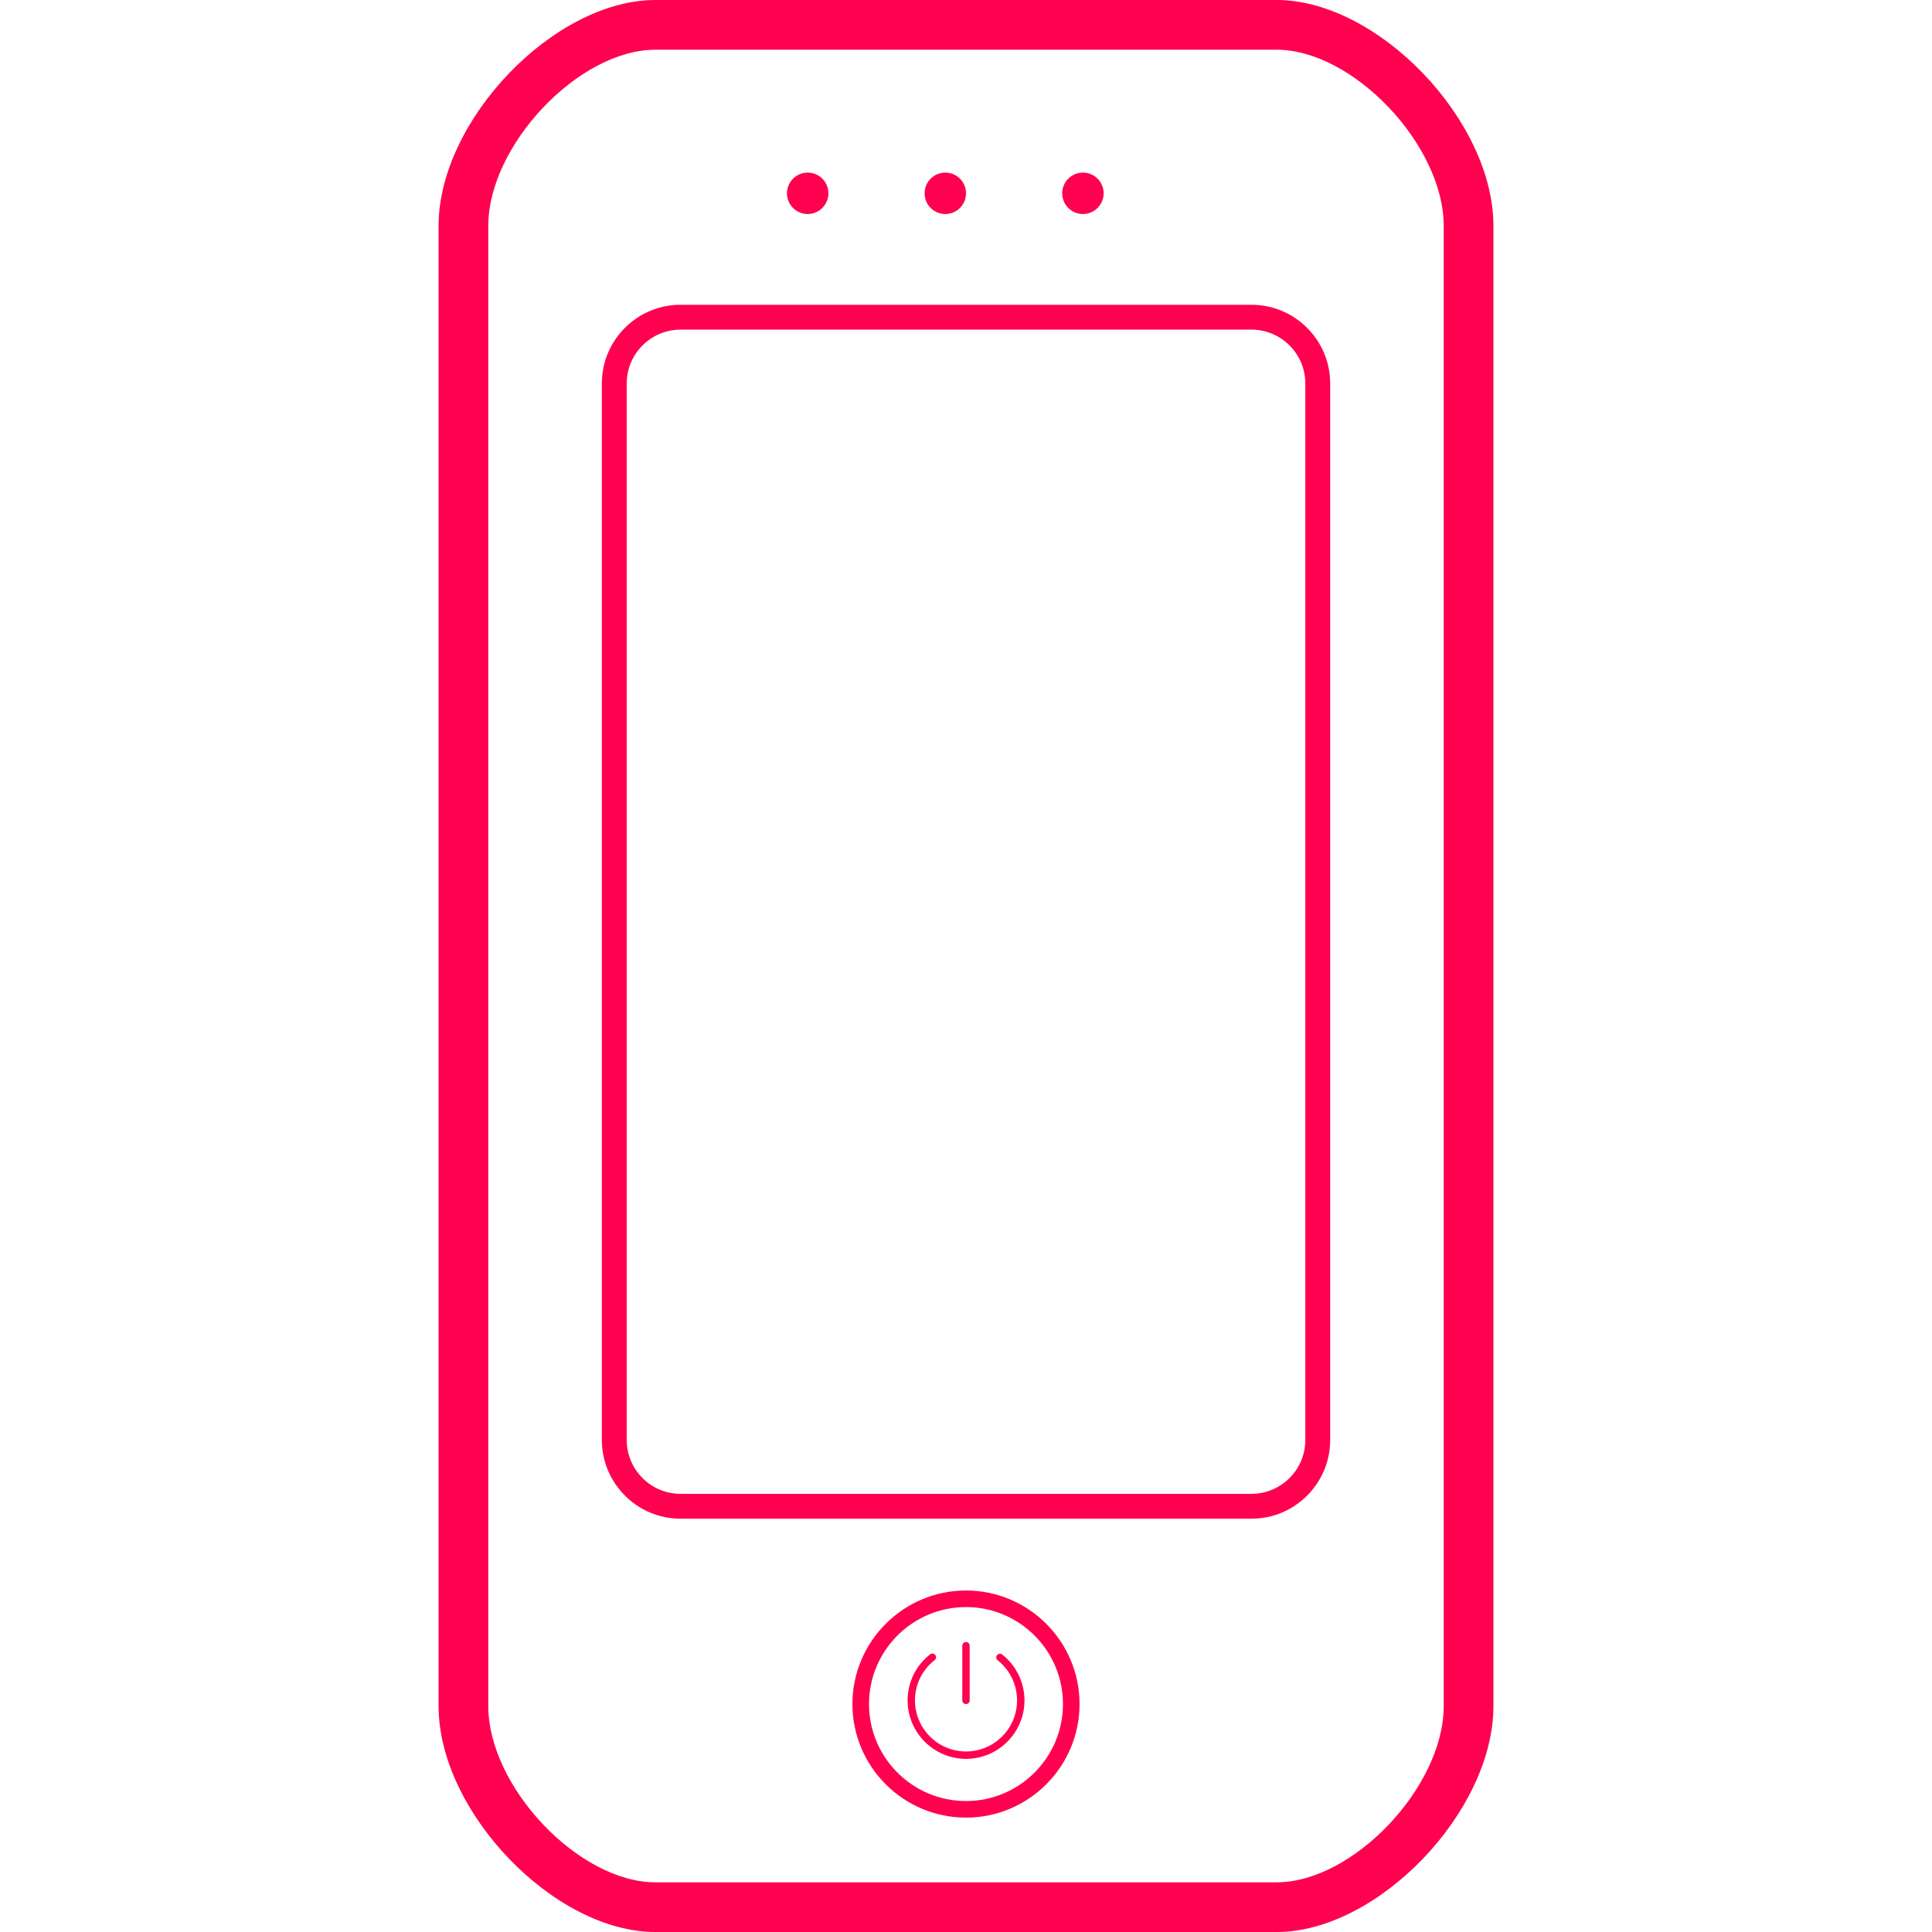 <?xml version="1.0" encoding="iso-8859-1"?>
<!-- Generator: Adobe Illustrator 16.0.0, SVG Export Plug-In . SVG Version: 6.00 Build 0)  -->
<!DOCTYPE svg PUBLIC "-//W3C//DTD SVG 1.1//EN" "http://www.w3.org/Graphics/SVG/1.1/DTD/svg11.dtd">
<svg version="1.1" id="Capa_1" xmlns="http://www.w3.org/2000/svg" xmlns:xlink="http://www.w3.org/1999/xlink" x="0px" y="0px"
	 width="557.389px" height="557.389px" viewBox="0 0 557.389 557.389" style="fill:#ff014f"
	 xml:space="preserve" >
<g>
	<g>
		<path d="M368.318,0H189.061c-29.223,0-62.529,34.721-62.529,65.159V492.22c0,30.447,33.306,65.169,62.529,65.169h179.258
			c29.225,0,62.539-34.722,62.539-65.169V65.159C430.857,34.721,397.543,0,368.318,0z M416.514,492.229
			c0,23.275-26.125,50.825-48.195,50.825H189.061c-22.07,0-48.186-27.55-48.186-50.825V65.159c0-23.275,26.125-50.815,48.186-50.815
			h179.258c22.07,0,48.195,27.549,48.195,50.815V492.229z"/>
		<path d="M289.15,477.341c-0.459-0.354-1.127-0.277-1.49,0.172c-0.363,0.469-0.287,1.139,0.172,1.492
			c3.557,2.82,5.594,7.038,5.594,11.561c0,8.129-6.598,14.736-14.726,14.736c-8.119,0-14.727-6.607-14.727-14.736
			c0-4.561,2.065-8.797,5.671-11.618c0.469-0.354,0.555-1.023,0.191-1.473c-0.363-0.469-1.033-0.564-1.492-0.191
			c-4.121,3.213-6.493,8.071-6.493,13.282c0,9.305,7.564,16.868,16.859,16.868c9.294,0,16.859-7.563,16.859-16.868
			C295.549,485.393,293.225,480.573,289.15,477.341z"/>
		<path d="M278.69,491.627c0.593,0,1.062-0.469,1.062-1.062v-15.777c0-0.594-0.479-1.062-1.062-1.062s-1.062,0.468-1.062,1.062
			v15.777C277.628,491.158,278.107,491.627,278.69,491.627z"/>
		<path d="M278.69,458.866c-18.063,0-32.761,14.697-32.761,32.761s14.697,32.762,32.761,32.762
			c18.064,0,32.761-14.698,32.761-32.762S296.764,458.866,278.69,458.866z M278.69,519.607c-15.425,0-27.979-12.546-27.979-27.98
			c0-15.424,12.546-27.979,27.979-27.979c15.433,0,27.98,12.546,27.98,27.979C306.67,507.052,294.123,519.607,278.69,519.607z"/>
		<path d="M361.053,87.927H196.347c-12.527,0-22.711,10.174-22.711,22.711v304.804c0,12.518,10.184,22.711,22.711,22.711h164.706
			c12.525,0,22.711-10.193,22.711-22.711V110.638C383.764,98.111,373.568,87.927,361.053,87.927z M376.592,415.442
			c0,8.568-6.973,15.539-15.539,15.539H196.347c-8.568,0-15.539-6.971-15.539-15.539V110.638c0-8.568,6.971-15.539,15.539-15.539
			h164.706c8.566,0,15.539,6.971,15.539,15.539V415.442z"/>
		<circle cx="233.02" cy="55.769" r="5.977"/>
		<circle cx="272.723" cy="55.769" r="5.977"/>
		<circle cx="312.426" cy="55.769" r="5.977"/>
	</g>
</g>
<g>
</g>
<g>
</g>
<g>
</g>
<g>
</g>
<g>
</g>
<g>
</g>
<g>
</g>
<g>
</g>
<g>
</g>
<g>
</g>
<g>
</g>
<g>
</g>
<g>
</g>
<g>
</g>
<g>
</g>
</svg>
